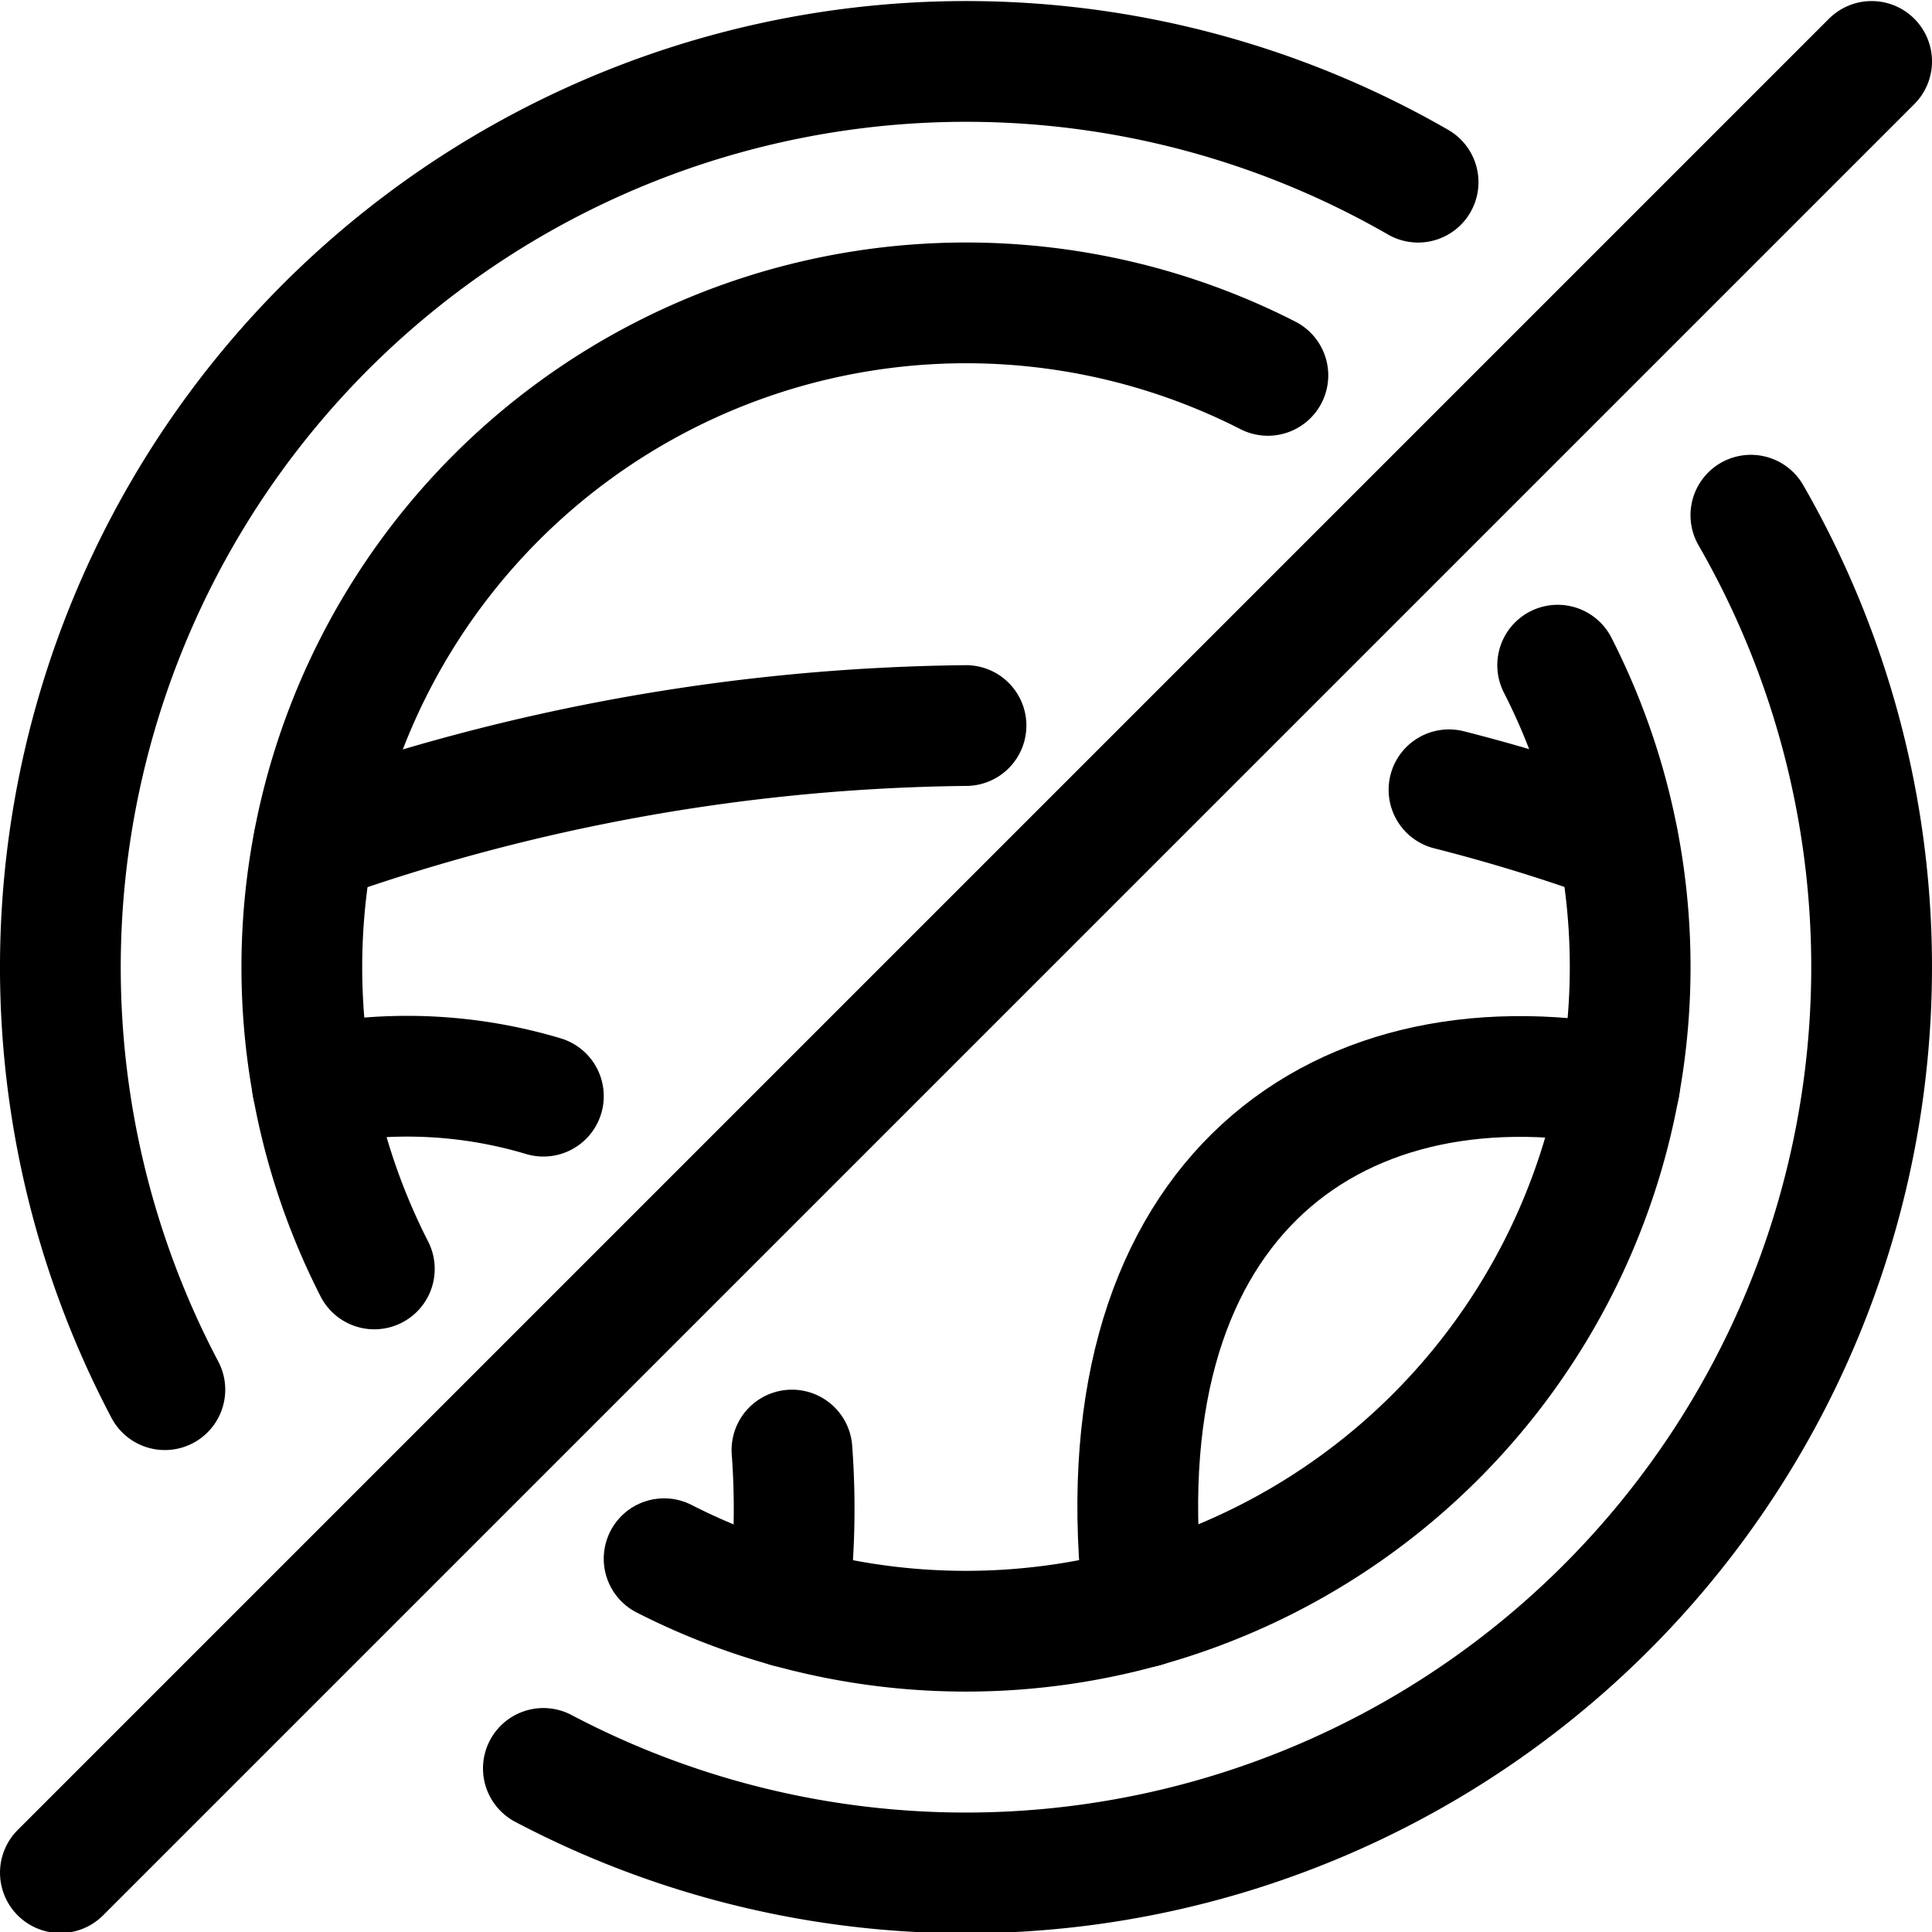 <svg xmlns="http://www.w3.org/2000/svg" viewBox="0 0 24 24"><defs><style>.a{fill:none;stroke:currentColor;stroke-linecap:round;stroke-linejoin:round;stroke-width:1.5px;}</style></defs><title>auto-pilot-car-wheel-disable</title><path class="a" d="M2.048,17.263a11.253,11.253,0,0,1,15.568-15"/><path class="a" d="M21.75,6.4a11.253,11.253,0,0,1-15,15.568"/><path class="a" d="M4.65,15.763a8.252,8.252,0,0,1,11.1-11.1"/><path class="a" d="M19.35,8.263a8.252,8.252,0,0,1-11.1,11.1"/><path class="a" d="M12,9.013a24.936,24.936,0,0,0-8.1,1.444"/><path class="a" d="M20.1,10.457A21.967,21.967,0,0,0,18,9.811"/><path class="a" d="M9.838,18.013a9.829,9.829,0,0,1-.049,1.95"/><path class="a" d="M3.881,13.488a5.9,5.9,0,0,1,2.869.129"/><path class="a" d="M20.119,13.488c-3.617-.659-6.5,1.5-5.908,6.475"/><line class="a" x1="23.25" y1="0.763" x2="0.75" y2="23.263"/></svg>